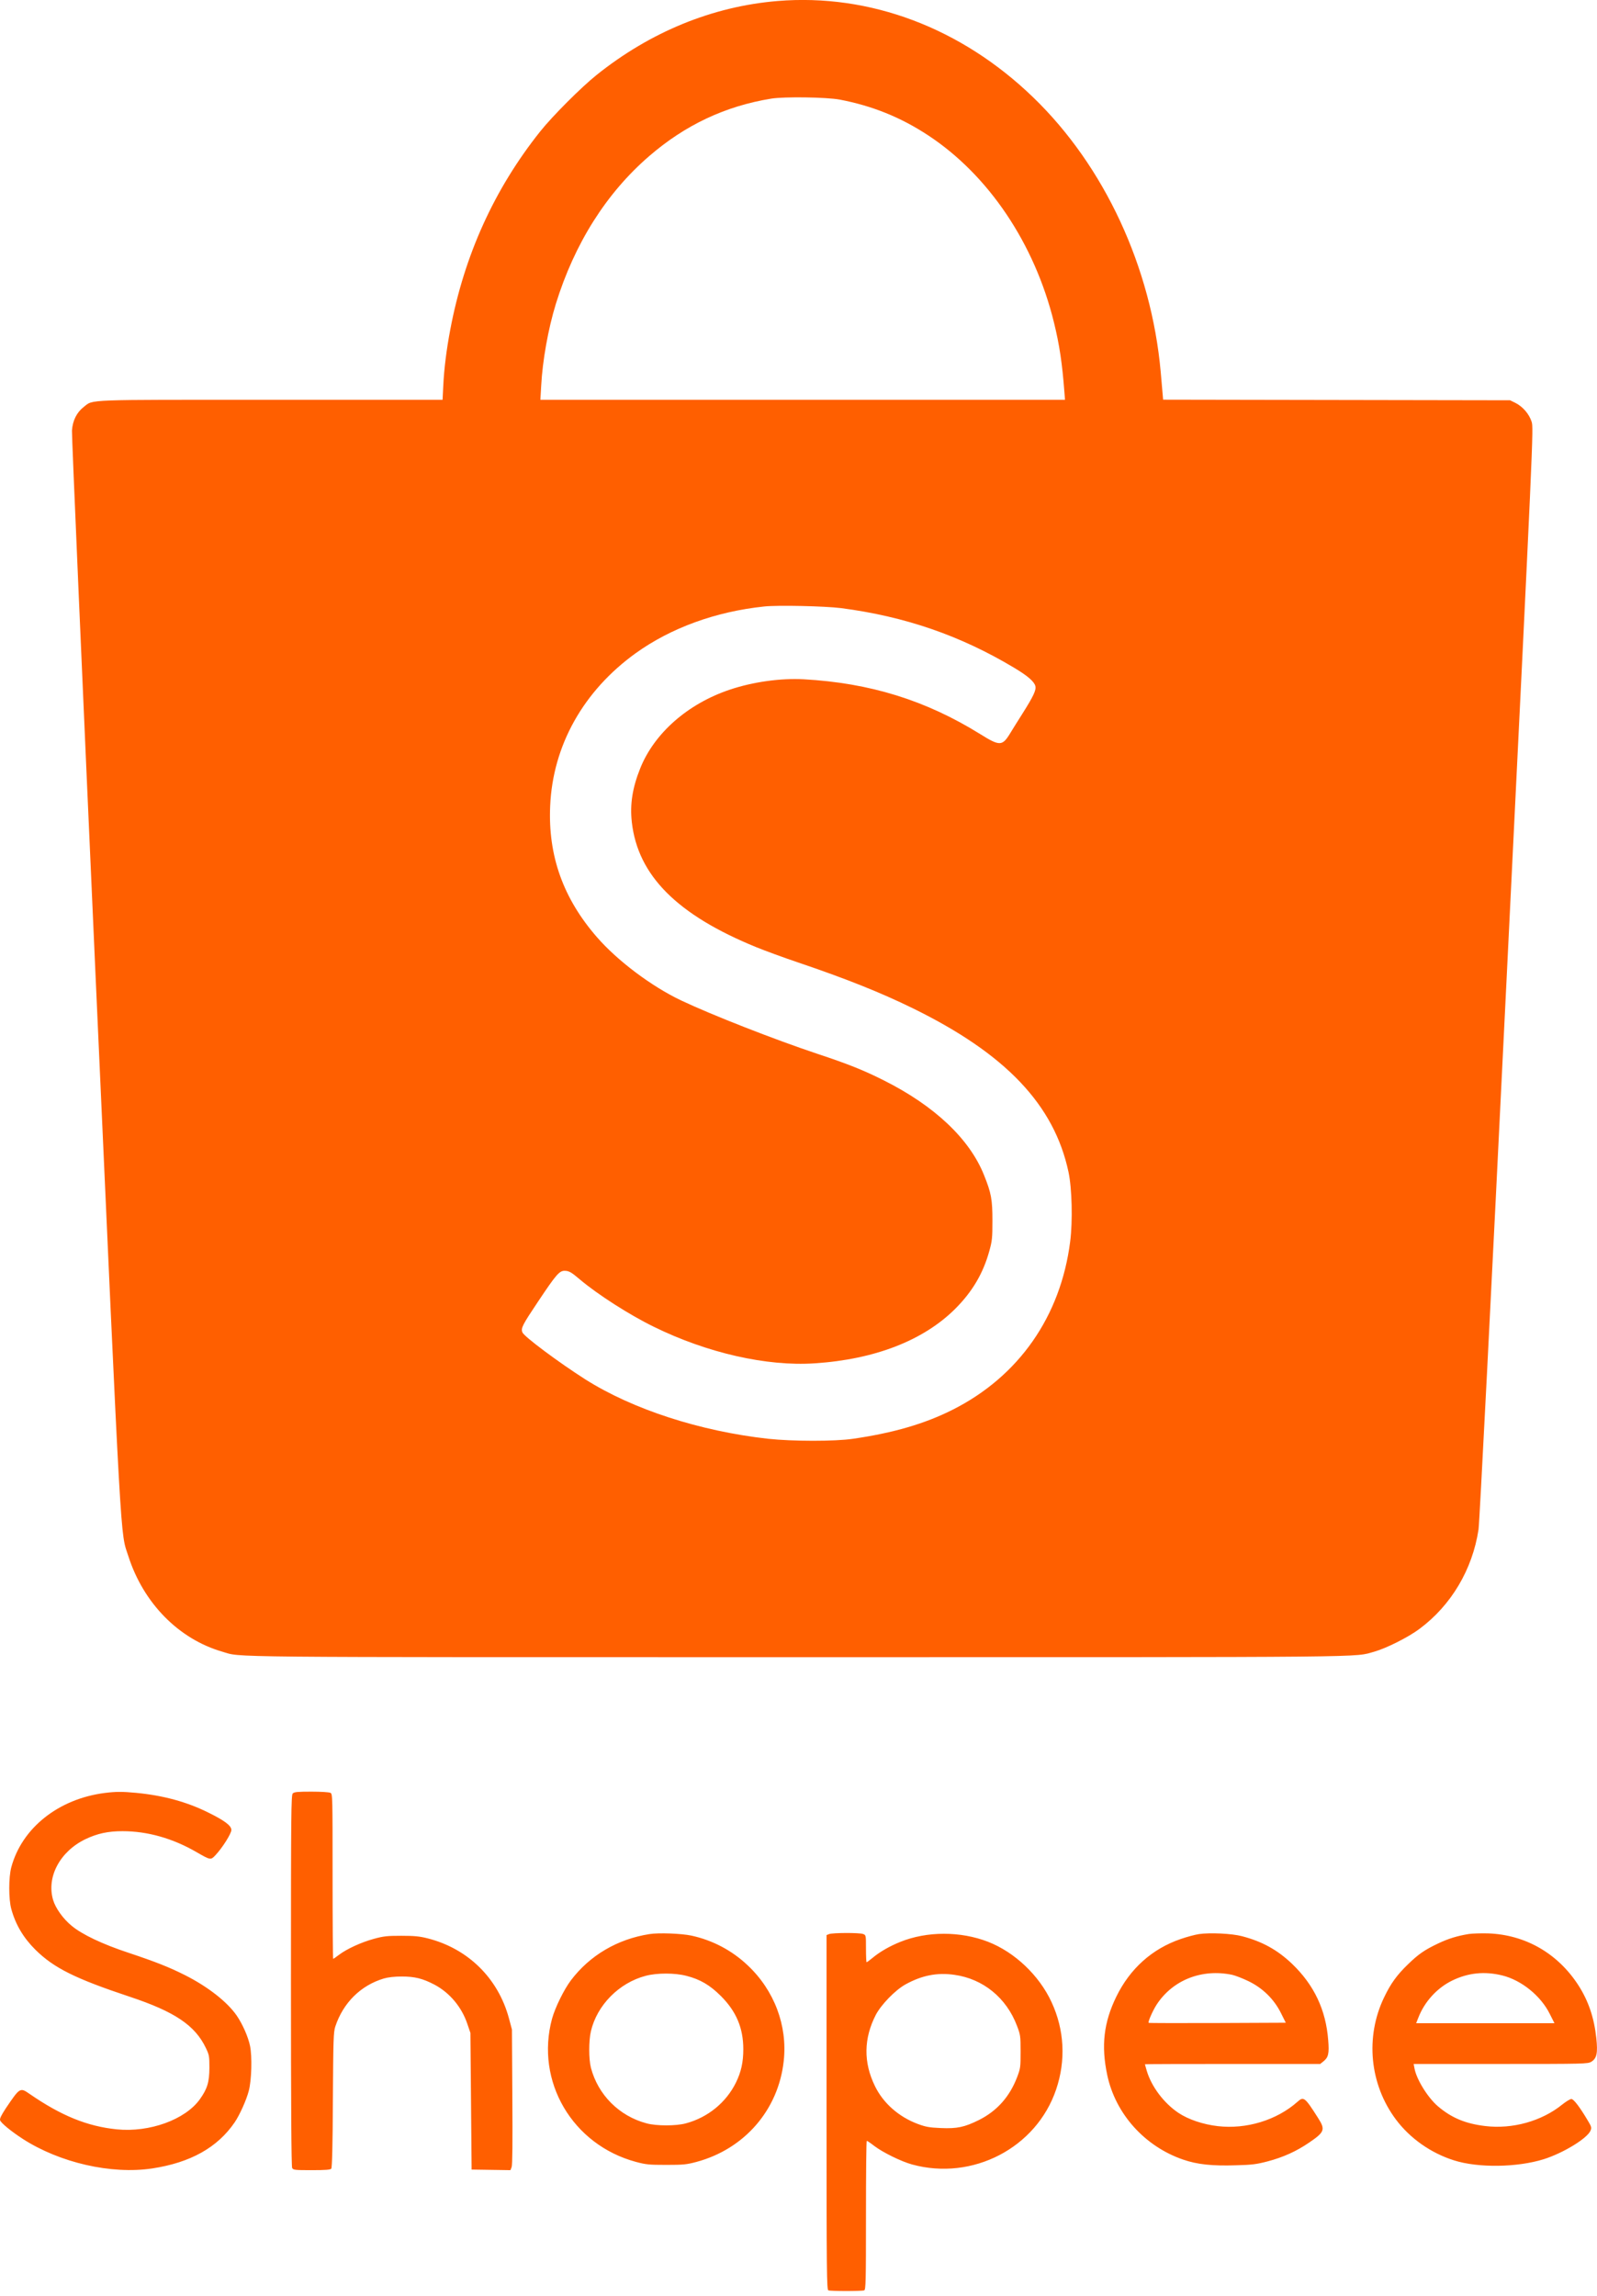 <svg width="16" height="23" viewBox="0 0 16 23" fill="none" xmlns="http://www.w3.org/2000/svg">
<path fill-rule="evenodd" clip-rule="evenodd" d="M7.791 0.01C7.139 0.064 6.516 0.319 5.976 0.752C5.822 0.875 5.532 1.166 5.412 1.317C4.953 1.893 4.652 2.555 4.511 3.303C4.473 3.503 4.449 3.695 4.441 3.866L4.434 4.005H2.718C0.826 4.005 0.938 4 0.84 4.076C0.769 4.131 0.728 4.212 0.721 4.313C0.718 4.358 0.825 6.822 0.958 9.788C1.222 15.658 1.204 15.337 1.286 15.59C1.437 16.061 1.791 16.421 2.228 16.547C2.427 16.605 2.086 16.602 7.988 16.602C13.904 16.602 13.555 16.605 13.771 16.546C13.89 16.512 14.11 16.402 14.222 16.318C14.539 16.082 14.752 15.724 14.813 15.323C14.823 15.258 14.934 13.08 15.097 9.752C15.363 4.333 15.365 4.288 15.345 4.225C15.32 4.147 15.256 4.073 15.182 4.036L15.129 4.01L13.391 4.007L11.653 4.004L11.647 3.934C11.644 3.895 11.636 3.802 11.629 3.727C11.535 2.677 11.065 1.664 10.351 0.975C9.631 0.279 8.715 -0.066 7.791 0.01ZM8.414 0.998C8.738 1.06 9.022 1.174 9.296 1.354C9.902 1.751 10.365 2.439 10.559 3.229C10.615 3.456 10.642 3.64 10.664 3.928L10.67 4.005H8.042H5.414L5.422 3.866C5.435 3.614 5.492 3.294 5.569 3.044C5.756 2.44 6.074 1.935 6.504 1.564C6.865 1.252 7.266 1.063 7.727 0.988C7.858 0.967 8.282 0.973 8.414 0.998ZM8.425 6.092C9.064 6.175 9.62 6.366 10.159 6.689C10.296 6.771 10.361 6.827 10.373 6.873C10.383 6.913 10.355 6.973 10.242 7.152C10.197 7.223 10.143 7.309 10.122 7.344C10.042 7.476 10.017 7.477 9.82 7.354C9.274 7.015 8.716 6.842 8.05 6.805C7.819 6.793 7.544 6.831 7.312 6.909C6.891 7.05 6.555 7.345 6.414 7.698C6.336 7.893 6.31 8.058 6.33 8.236C6.39 8.77 6.783 9.165 7.577 9.489C7.663 9.524 7.85 9.593 7.993 9.641C8.48 9.806 8.82 9.942 9.143 10.1C10.075 10.556 10.561 11.067 10.705 11.741C10.74 11.905 10.748 12.232 10.722 12.437C10.627 13.188 10.207 13.789 9.544 14.123C9.264 14.264 8.951 14.355 8.546 14.414C8.364 14.441 7.937 14.44 7.697 14.414C7.013 14.338 6.338 14.119 5.863 13.818C5.598 13.649 5.25 13.39 5.234 13.348C5.217 13.306 5.233 13.275 5.391 13.039C5.571 12.769 5.604 12.731 5.656 12.731C5.7 12.731 5.724 12.745 5.81 12.818C5.986 12.967 6.305 13.172 6.551 13.292C7.084 13.554 7.682 13.69 8.161 13.658C8.763 13.619 9.252 13.429 9.57 13.112C9.742 12.94 9.85 12.757 9.912 12.532C9.94 12.43 9.943 12.403 9.943 12.228C9.943 12.017 9.931 11.952 9.859 11.773C9.715 11.411 9.364 11.079 8.856 10.824C8.655 10.723 8.502 10.661 8.191 10.558C7.759 10.414 7.129 10.167 6.825 10.023C6.528 9.882 6.187 9.626 5.981 9.389C5.642 9 5.49 8.573 5.512 8.075C5.538 7.468 5.845 6.921 6.37 6.543C6.723 6.29 7.17 6.127 7.655 6.076C7.79 6.061 8.265 6.072 8.425 6.092ZM1.05 17.962C0.586 18.021 0.219 18.313 0.113 18.707C0.086 18.808 0.086 19.026 0.113 19.124C0.156 19.281 0.234 19.413 0.356 19.534C0.541 19.716 0.754 19.822 1.301 20.004C1.752 20.154 1.955 20.291 2.063 20.518C2.096 20.587 2.098 20.6 2.098 20.716C2.097 20.86 2.077 20.926 2.002 21.031C1.856 21.235 1.497 21.365 1.17 21.332C0.874 21.302 0.612 21.195 0.295 20.976C0.201 20.911 0.199 20.913 0.059 21.12C0.012 21.192 -0.004 21.224 0.001 21.241C0.009 21.268 0.113 21.353 0.227 21.427C0.599 21.667 1.115 21.785 1.523 21.724C1.908 21.666 2.179 21.514 2.351 21.262C2.402 21.187 2.469 21.037 2.492 20.948C2.521 20.84 2.527 20.602 2.505 20.496C2.486 20.404 2.43 20.278 2.372 20.193C2.278 20.056 2.083 19.903 1.853 19.787C1.696 19.708 1.563 19.655 1.287 19.563C1.027 19.477 0.824 19.381 0.718 19.293C0.633 19.224 0.556 19.116 0.532 19.034C0.464 18.804 0.601 18.548 0.856 18.425C0.976 18.368 1.082 18.345 1.228 18.345C1.478 18.345 1.732 18.417 1.971 18.556C2.11 18.636 2.111 18.636 2.159 18.585C2.227 18.513 2.318 18.369 2.318 18.333C2.318 18.29 2.252 18.24 2.088 18.159C1.872 18.051 1.635 17.987 1.364 17.961C1.225 17.948 1.162 17.948 1.05 17.962ZM2.933 17.967C2.917 17.983 2.915 18.169 2.915 19.841C2.915 21.099 2.919 21.704 2.927 21.719C2.938 21.739 2.952 21.741 3.123 21.741C3.26 21.741 3.31 21.737 3.319 21.726C3.327 21.716 3.333 21.495 3.335 21.039C3.339 20.426 3.341 20.36 3.359 20.303C3.438 20.064 3.614 19.89 3.845 19.821C3.89 19.808 3.951 19.801 4.026 19.801C4.156 19.801 4.235 19.821 4.352 19.882C4.505 19.963 4.625 20.106 4.682 20.275L4.713 20.366L4.719 21.05L4.725 21.735L4.919 21.738L5.114 21.741L5.126 21.71C5.134 21.689 5.136 21.463 5.133 21.005L5.129 20.332L5.099 20.22C4.991 19.818 4.688 19.52 4.282 19.418C4.203 19.398 4.152 19.393 4.02 19.393C3.877 19.393 3.842 19.397 3.744 19.424C3.616 19.459 3.472 19.526 3.396 19.584C3.367 19.606 3.341 19.624 3.338 19.624C3.335 19.624 3.332 19.253 3.332 18.798C3.332 17.994 3.332 17.972 3.311 17.961C3.298 17.954 3.215 17.949 3.12 17.949C2.981 17.949 2.948 17.952 2.933 17.967ZM6.507 19.376C6.186 19.426 5.909 19.589 5.72 19.839C5.651 19.93 5.562 20.111 5.531 20.223C5.361 20.85 5.733 21.486 6.371 21.658C6.472 21.685 6.503 21.688 6.675 21.688C6.847 21.688 6.878 21.685 6.979 21.658C7.46 21.528 7.799 21.136 7.852 20.647C7.891 20.294 7.758 19.94 7.491 19.689C7.334 19.54 7.139 19.437 6.926 19.391C6.827 19.37 6.598 19.361 6.507 19.376ZM8.306 19.376L8.281 19.386V21.162C8.281 22.771 8.283 22.939 8.299 22.945C8.322 22.954 8.635 22.954 8.658 22.945C8.674 22.939 8.676 22.862 8.676 22.192C8.676 21.782 8.679 21.447 8.684 21.447C8.689 21.447 8.723 21.47 8.76 21.499C8.846 21.564 9.029 21.654 9.138 21.684C9.744 21.85 10.383 21.518 10.581 20.933C10.68 20.641 10.664 20.335 10.535 20.057C10.411 19.789 10.166 19.557 9.899 19.453C9.623 19.346 9.287 19.346 9.02 19.454C8.915 19.496 8.815 19.553 8.741 19.615C8.712 19.639 8.686 19.658 8.682 19.658C8.679 19.658 8.676 19.597 8.676 19.522C8.676 19.386 8.676 19.386 8.647 19.375C8.611 19.361 8.341 19.362 8.306 19.376ZM12.012 19.376C11.972 19.382 11.89 19.404 11.83 19.425C11.543 19.523 11.321 19.722 11.184 20.003C11.058 20.261 11.031 20.494 11.093 20.787C11.175 21.176 11.467 21.502 11.853 21.635C11.995 21.684 12.145 21.7 12.384 21.692C12.543 21.688 12.589 21.682 12.7 21.653C12.855 21.612 12.987 21.553 13.117 21.464C13.271 21.359 13.28 21.335 13.206 21.219C13.072 21.008 13.061 21 12.998 21.057C12.791 21.24 12.488 21.333 12.201 21.3C12.053 21.283 11.906 21.233 11.808 21.168C11.661 21.07 11.536 20.904 11.489 20.745C11.479 20.712 11.471 20.682 11.471 20.68C11.471 20.678 11.866 20.677 12.349 20.677H13.227L13.258 20.652C13.309 20.612 13.318 20.573 13.307 20.439C13.284 20.136 13.166 19.886 12.945 19.674C12.798 19.534 12.646 19.45 12.443 19.397C12.341 19.37 12.121 19.36 12.012 19.376ZM14.716 19.375C14.6 19.394 14.511 19.421 14.406 19.471C14.272 19.535 14.213 19.575 14.105 19.68C13.995 19.786 13.933 19.872 13.867 20.01C13.676 20.407 13.722 20.881 13.985 21.233C14.126 21.422 14.336 21.57 14.568 21.643C14.81 21.72 15.202 21.714 15.467 21.631C15.663 21.569 15.903 21.422 15.935 21.345C15.947 21.315 15.945 21.305 15.906 21.241C15.827 21.108 15.766 21.028 15.743 21.028C15.731 21.028 15.69 21.053 15.651 21.084C15.446 21.25 15.153 21.332 14.88 21.299C14.681 21.275 14.542 21.217 14.405 21.1C14.303 21.012 14.19 20.829 14.171 20.719L14.163 20.677L15.035 20.677C15.879 20.677 15.908 20.676 15.943 20.655C15.998 20.621 16.009 20.568 15.993 20.417C15.971 20.213 15.914 20.046 15.815 19.891C15.608 19.569 15.282 19.382 14.909 19.369C14.838 19.367 14.751 19.37 14.716 19.375ZM12.345 19.784C12.376 19.791 12.449 19.819 12.507 19.847C12.65 19.916 12.764 20.027 12.834 20.168L12.882 20.264L12.197 20.267C11.821 20.268 11.511 20.268 11.508 20.265C11.499 20.256 11.551 20.138 11.591 20.078C11.753 19.834 12.043 19.721 12.345 19.784ZM15.05 19.79C15.242 19.837 15.437 19.994 15.527 20.176L15.574 20.269H14.881H14.188L14.211 20.211C14.274 20.05 14.4 19.914 14.55 19.841C14.711 19.763 14.874 19.747 15.05 19.79ZM6.876 19.794C7.014 19.829 7.112 19.886 7.223 19.997C7.377 20.151 7.447 20.318 7.447 20.529C7.447 20.66 7.425 20.758 7.373 20.864C7.275 21.063 7.092 21.213 6.872 21.272C6.773 21.299 6.577 21.299 6.478 21.272C6.203 21.199 5.991 20.986 5.92 20.714C5.898 20.627 5.898 20.445 5.92 20.35C5.981 20.088 6.202 19.864 6.469 19.794C6.582 19.764 6.761 19.764 6.876 19.794ZM9.562 19.784C9.849 19.824 10.083 20.014 10.189 20.295C10.223 20.384 10.225 20.396 10.225 20.552C10.225 20.71 10.224 20.72 10.19 20.81C10.115 21.006 9.988 21.148 9.809 21.238C9.662 21.311 9.589 21.326 9.425 21.319C9.31 21.314 9.276 21.308 9.195 21.278C9.005 21.207 8.849 21.07 8.766 20.899C8.649 20.66 8.653 20.421 8.775 20.184C8.829 20.082 8.969 19.937 9.072 19.88C9.235 19.79 9.388 19.759 9.562 19.784Z" fill="#FF5F00"/>
</svg>
